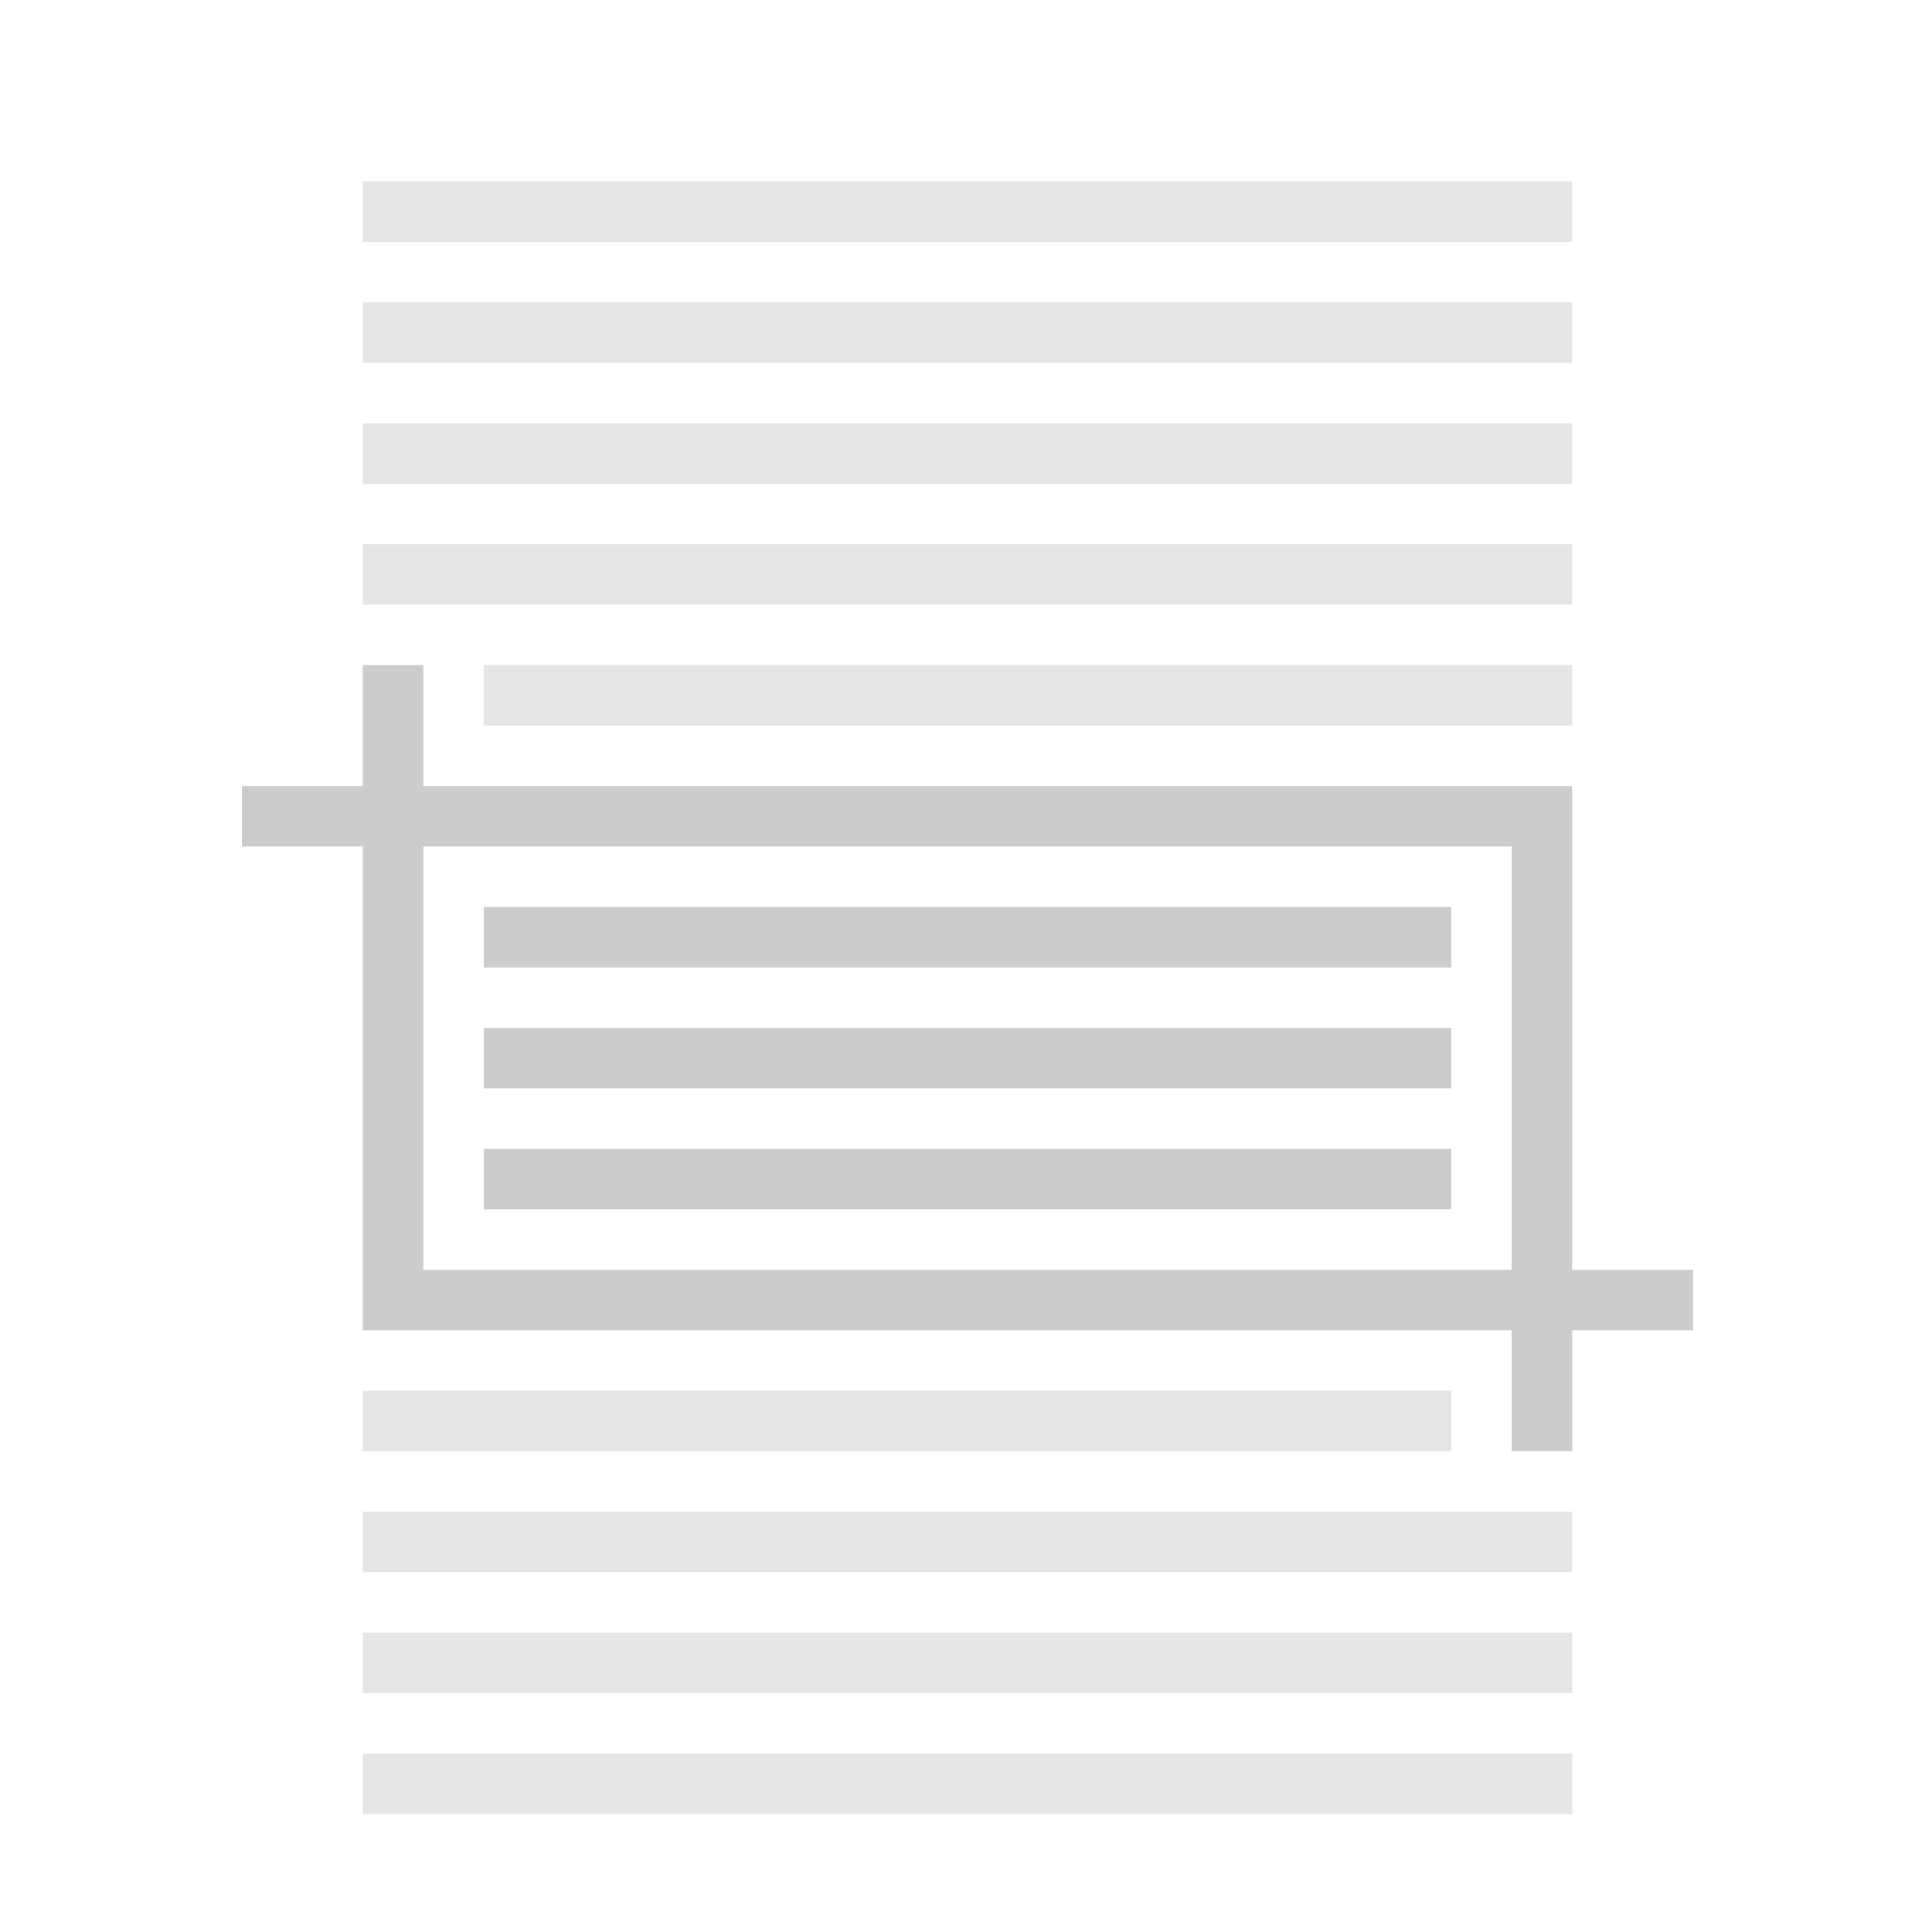 <svg height="32" viewBox="0 0 8.467 8.467" width="32" xmlns="http://www.w3.org/2000/svg"><style type="text/css" id="current-color-scheme">.ColorScheme-Text{color:#cccccc;}</style><g style="fill:currentColor;fill-opacity:1;stroke:none" class="ColorScheme-Text" transform="scale(.265)"><path d="m6 3v1h20v-1zm0 2v1h20v-1zm0 2v1h20v-1zm0 2v1h20v-1zm2 2v1h18v-1zm-2 12v1h18v-1zm-0 2v1h20v-1zm0 2v1h20v-1zm0 2v1h20v-1z" opacity=".5"/><path d="m8 15v1h16v-1zm0 2v1h16v-1zm0 2v1h16v-1z"/><path d="m6 11v2h-2v1h2v8h19v2h1v-2h2v-1h-2v-8h-19v-2zm1 3h18v7h-18z"/></g></svg>